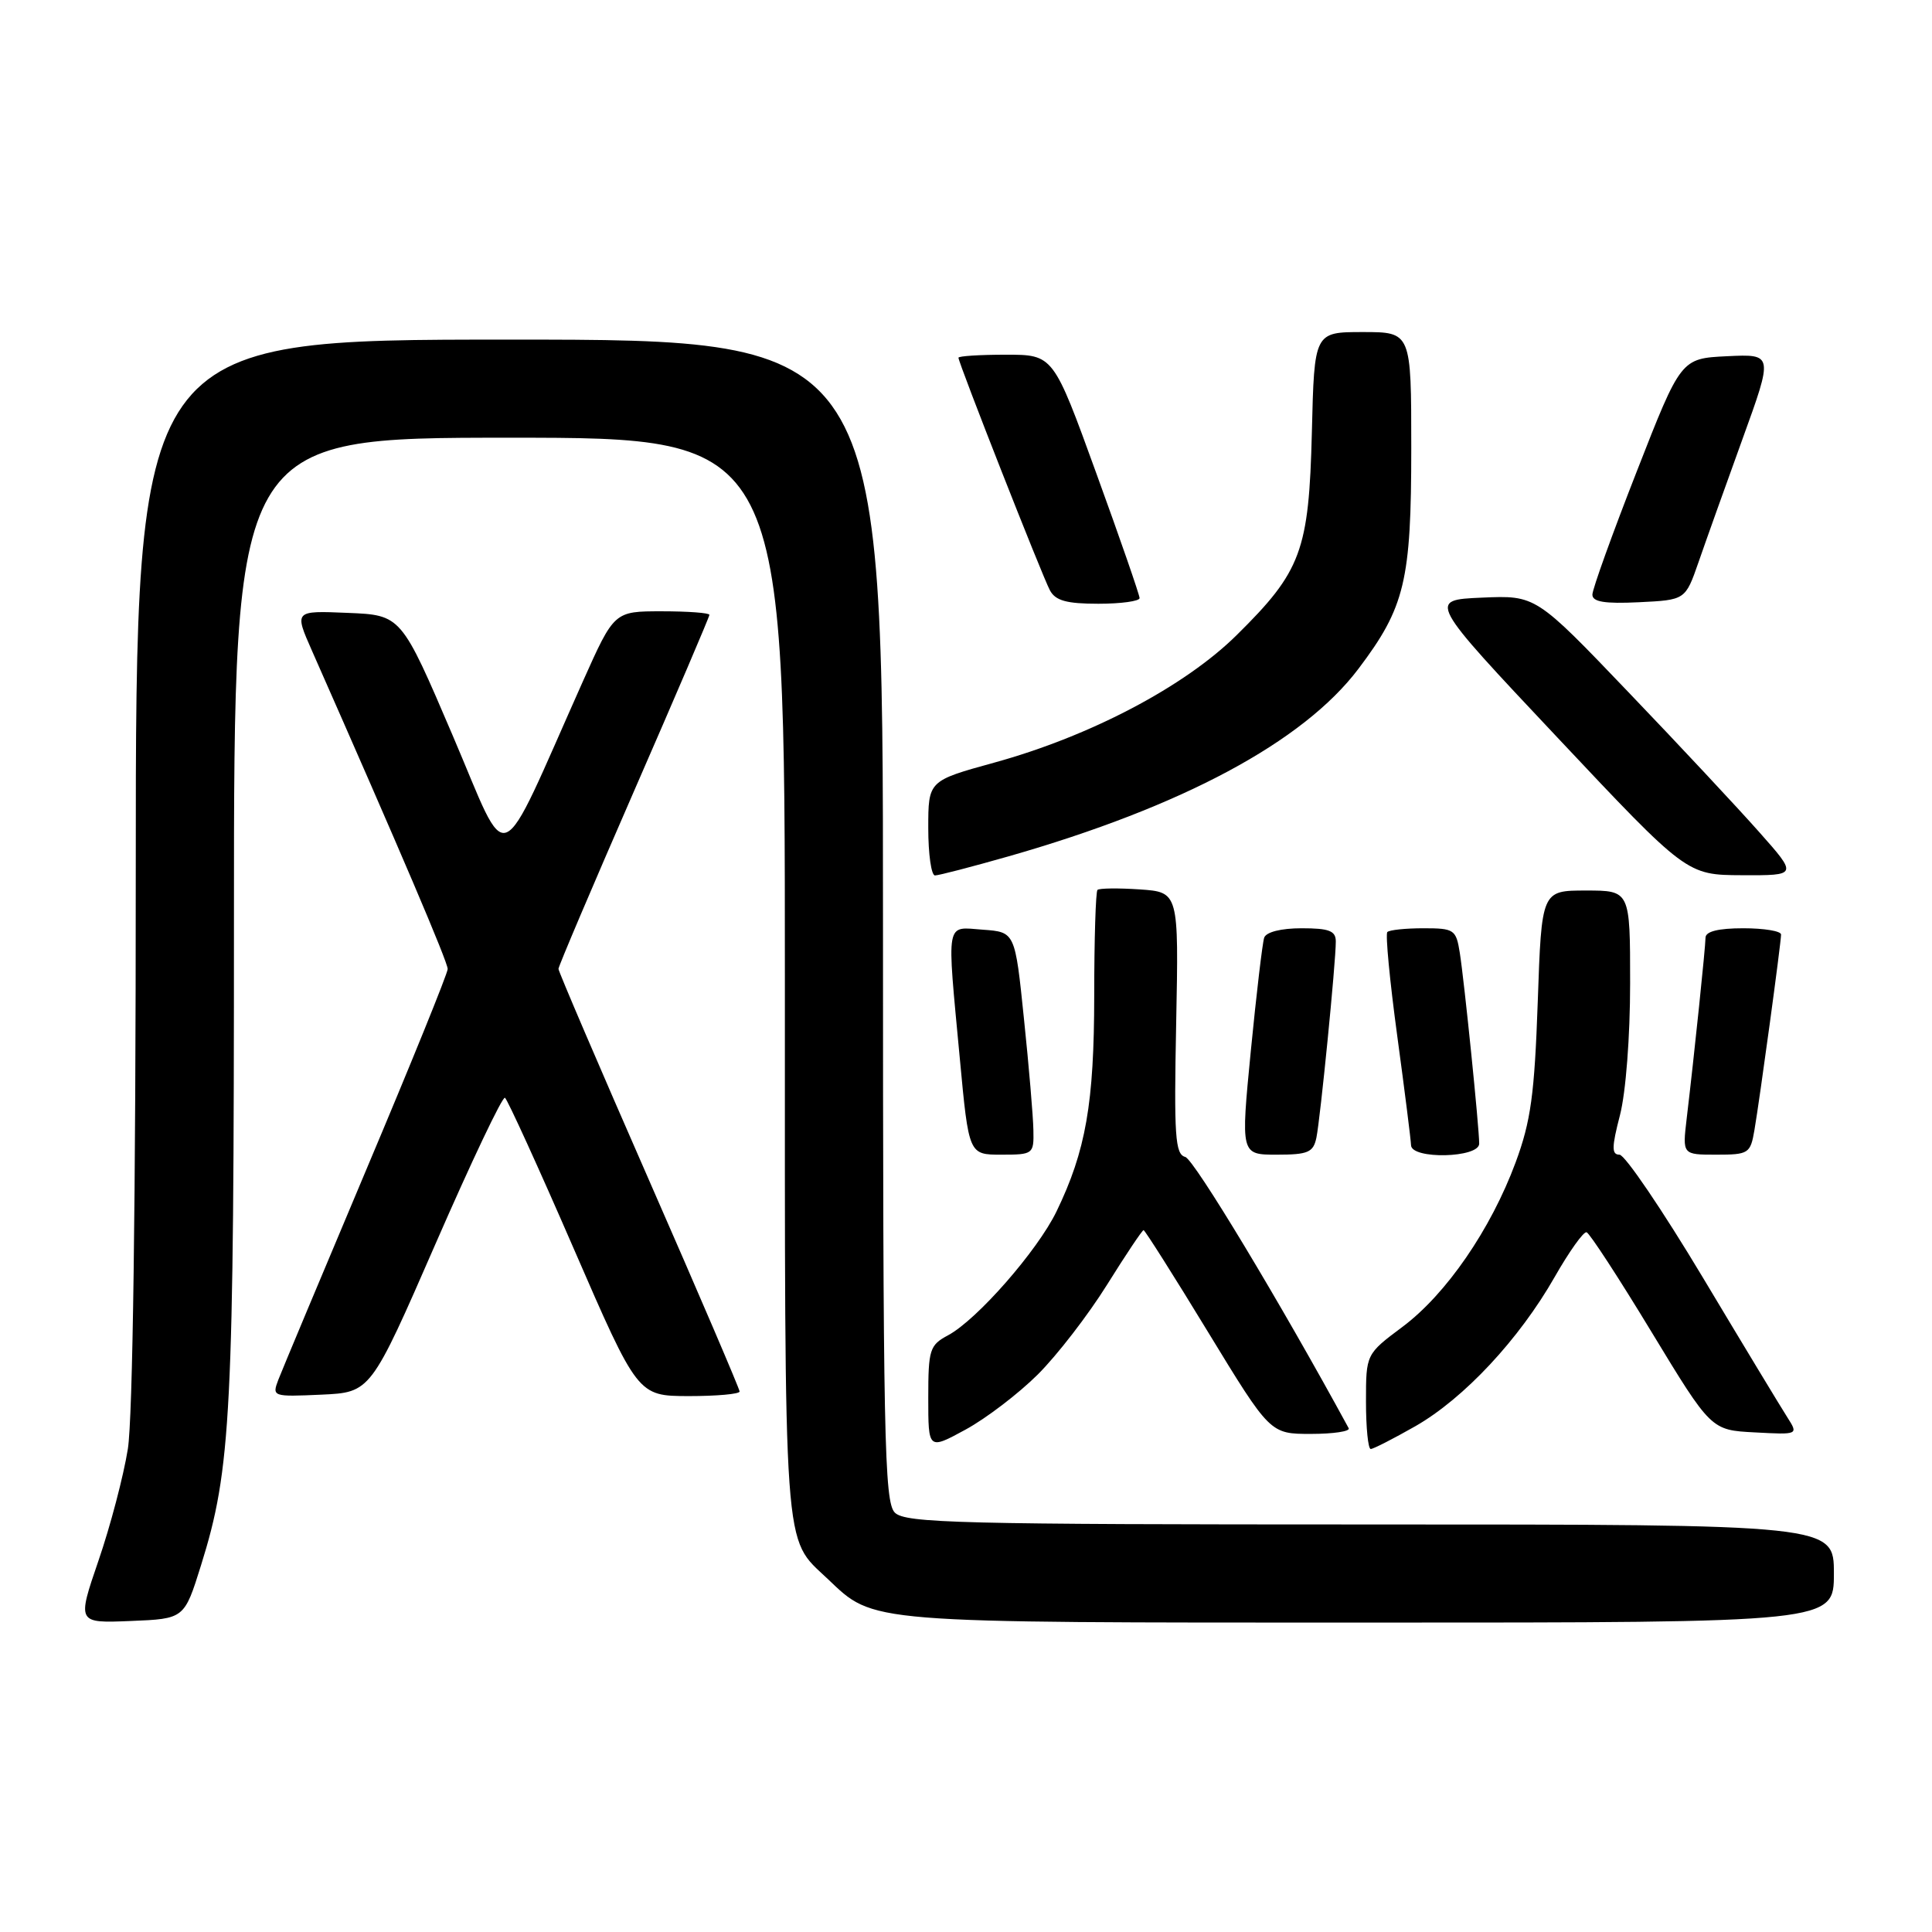 <?xml version="1.0" encoding="UTF-8" standalone="no"?>
<!DOCTYPE svg PUBLIC "-//W3C//DTD SVG 1.1//EN" "http://www.w3.org/Graphics/SVG/1.1/DTD/svg11.dtd" >
<svg xmlns="http://www.w3.org/2000/svg" xmlns:xlink="http://www.w3.org/1999/xlink" version="1.1" viewBox="0 0 256 256">
 <g >
 <path fill="currentColor"
d=" M 26.63 207.43 C 30.64 194.60 31.00 187.57 31.00 121.43 C 31.00 58.00 31.00 58.00 67.50 58.00 C 104.00 58.00 104.00 58.00 104.00 129.55 C 104.00 207.35 103.73 203.56 109.66 209.20 C 115.91 215.13 114.29 215.00 181.47 215.00 C 243.00 215.00 243.00 215.00 243.00 208.50 C 243.00 202.00 243.00 202.00 181.57 202.00 C 127.06 202.00 119.97 201.82 118.57 200.43 C 117.17 199.03 117.00 190.53 117.00 121.93 C 117.00 45.00 117.00 45.00 67.50 45.00 C 18.00 45.00 18.00 45.00 17.99 115.25 C 17.99 159.14 17.59 187.94 16.94 192.00 C 16.37 195.57 14.62 202.23 13.05 206.79 C 10.21 215.08 10.21 215.08 17.31 214.79 C 24.42 214.50 24.42 214.50 26.63 207.43 Z  M 137.52 182.12 C 140.07 179.58 144.19 174.24 146.68 170.25 C 149.17 166.26 151.35 163.00 151.53 163.00 C 151.70 163.00 155.55 169.07 160.07 176.50 C 168.30 190.00 168.30 190.00 173.71 190.00 C 176.68 190.00 178.93 189.66 178.71 189.25 C 169.68 172.64 158.21 153.61 157.05 153.30 C 155.71 152.95 155.55 150.55 155.85 135.55 C 156.19 118.21 156.19 118.21 151.01 117.85 C 148.16 117.66 145.65 117.69 145.42 117.92 C 145.19 118.15 144.99 124.45 144.99 131.92 C 144.98 146.21 143.88 152.49 139.99 160.53 C 137.46 165.74 129.45 174.89 125.61 176.94 C 123.18 178.24 123.00 178.83 123.00 185.23 C 123.00 192.12 123.00 192.12 127.94 189.43 C 130.66 187.95 134.97 184.66 137.52 182.12 Z  M 187.56 188.97 C 194.00 185.28 201.29 177.47 206.00 169.21 C 207.93 165.83 209.83 163.16 210.23 163.28 C 210.63 163.40 214.51 169.35 218.84 176.50 C 226.73 189.50 226.73 189.50 232.52 189.80 C 238.30 190.11 238.30 190.11 236.83 187.80 C 236.02 186.54 230.97 178.19 225.62 169.25 C 220.26 160.31 215.30 153.00 214.59 153.00 C 213.54 153.00 213.55 152.02 214.65 147.78 C 215.43 144.77 216.00 137.37 216.00 130.28 C 216.00 118.00 216.00 118.00 210.14 118.00 C 204.27 118.00 204.27 118.00 203.76 132.75 C 203.33 145.03 202.84 148.59 200.83 154.02 C 197.54 162.90 191.63 171.49 185.83 175.82 C 181.00 179.43 181.00 179.43 181.00 185.71 C 181.00 189.17 181.28 192.00 181.63 192.00 C 181.97 192.00 184.64 190.63 187.56 188.97 Z  M 57.72 164.79 C 62.45 153.95 66.58 145.25 66.91 145.46 C 67.23 145.67 71.33 154.64 76.00 165.40 C 84.50 184.97 84.50 184.97 91.25 184.99 C 94.96 184.99 98.00 184.72 98.00 184.38 C 98.00 184.04 92.60 171.44 86.00 156.38 C 79.40 141.32 74.00 128.72 74.00 128.38 C 74.00 128.04 78.50 117.46 84.00 104.85 C 89.50 92.25 94.00 81.73 94.00 81.47 C 94.00 81.21 91.16 81.00 87.69 81.00 C 81.39 81.00 81.39 81.00 77.25 90.25 C 65.68 116.17 67.64 115.35 59.98 97.45 C 53.16 81.50 53.16 81.50 46.07 81.21 C 38.99 80.91 38.99 80.91 41.33 86.21 C 53.05 112.75 59.33 127.47 59.32 128.40 C 59.31 129.00 54.45 140.97 48.53 155.00 C 42.62 169.03 37.38 181.53 36.89 182.80 C 36.03 185.06 36.10 185.09 42.57 184.80 C 49.12 184.50 49.12 184.50 57.72 164.79 Z  M 136.93 149.75 C 136.90 147.96 136.34 141.32 135.68 135.00 C 134.50 123.50 134.50 123.50 130.25 123.19 C 125.23 122.83 125.44 121.63 127.18 140.25 C 128.37 153.00 128.37 153.00 132.68 153.00 C 136.90 153.00 137.00 152.92 136.93 149.75 Z  M 174.43 150.75 C 174.95 148.23 177.01 127.47 177.00 124.75 C 177.00 123.34 176.12 123.00 172.47 123.00 C 169.74 123.00 167.77 123.50 167.51 124.25 C 167.28 124.94 166.48 131.69 165.74 139.25 C 164.40 153.00 164.40 153.00 169.18 153.00 C 173.33 153.00 174.02 152.70 174.43 150.75 Z  M 196.00 151.54 C 196.00 149.40 194.03 130.05 193.43 126.25 C 192.94 123.17 192.69 123.00 188.62 123.00 C 186.26 123.00 184.11 123.22 183.83 123.50 C 183.56 123.77 184.15 129.96 185.14 137.25 C 186.13 144.54 186.95 151.06 186.97 151.75 C 187.02 153.65 196.00 153.44 196.00 151.54 Z  M 232.47 149.75 C 233.18 145.62 236.00 124.92 236.00 123.83 C 236.00 123.37 233.75 123.00 231.00 123.00 C 227.67 123.00 226.00 123.42 225.99 124.25 C 225.98 125.52 224.52 139.61 223.49 148.25 C 222.93 153.00 222.93 153.00 227.42 153.00 C 231.70 153.00 231.94 152.85 232.47 149.75 Z  M 133.64 113.47 C 156.66 106.89 172.69 98.30 180.00 88.62 C 186.17 80.45 187.00 76.97 187.00 59.37 C 187.00 44.00 187.00 44.00 180.58 44.00 C 174.15 44.00 174.15 44.00 173.83 57.25 C 173.44 73.00 172.44 75.69 163.86 84.16 C 156.97 90.97 144.46 97.55 131.75 101.05 C 123.00 103.46 123.00 103.46 123.00 109.73 C 123.00 113.18 123.40 116.00 123.89 116.00 C 124.38 116.00 128.76 114.86 133.64 113.47 Z  M 233.10 110.25 C 230.30 107.09 222.50 98.73 215.75 91.69 C 203.50 78.88 203.50 78.88 196.36 79.19 C 189.21 79.50 189.21 79.50 206.36 97.72 C 223.50 115.94 223.50 115.94 230.85 115.97 C 238.20 116.00 238.20 116.00 233.10 110.25 Z  M 151.00 79.25 C 151.00 78.84 148.43 71.41 145.28 62.75 C 139.57 47.00 139.57 47.00 133.28 47.00 C 129.83 47.00 127.00 47.18 127.00 47.40 C 127.00 48.08 138.10 76.33 139.12 78.22 C 139.85 79.59 141.32 80.00 145.54 80.00 C 148.54 80.00 151.00 79.66 151.00 79.25 Z  M 225.06 74.50 C 226.01 71.75 228.63 64.42 230.88 58.20 C 234.97 46.91 234.97 46.91 228.85 47.20 C 222.73 47.50 222.73 47.50 216.87 62.49 C 213.64 70.74 211.00 78.07 211.00 78.79 C 211.00 79.75 212.61 80.02 217.16 79.80 C 223.32 79.50 223.32 79.50 225.06 74.50 Z "/>
</g>
</svg>